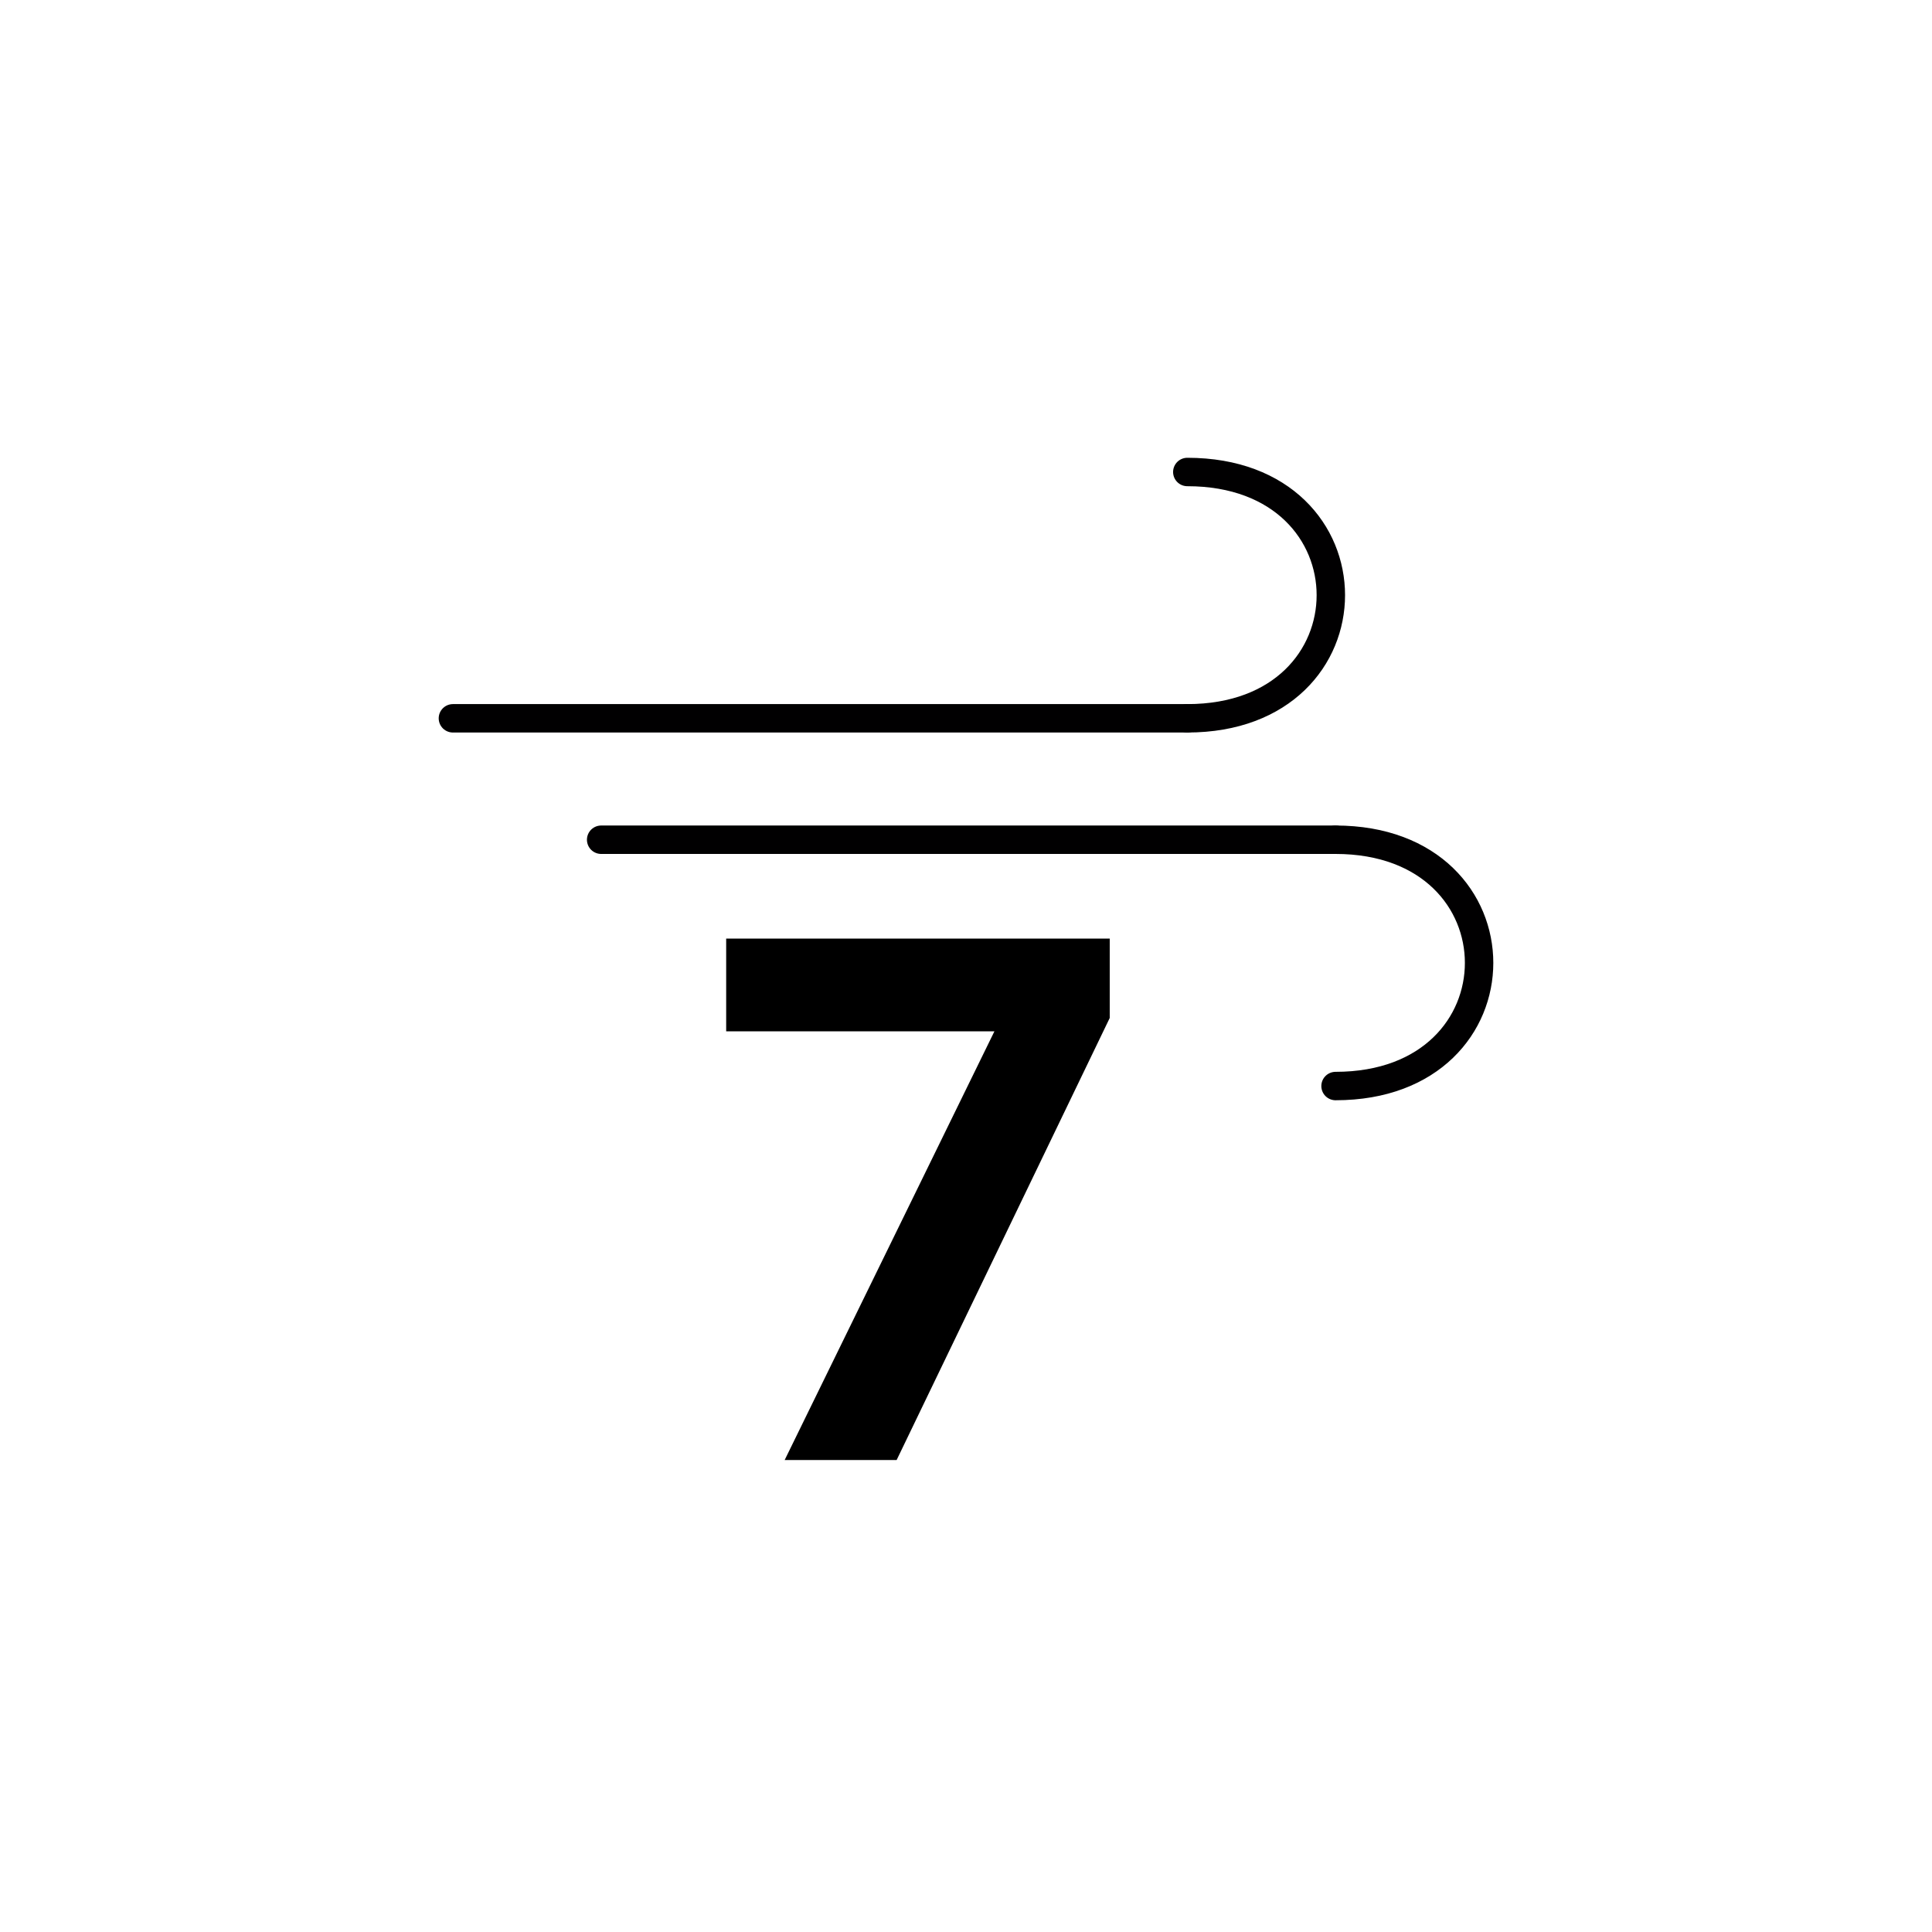 <?xml version="1.0" encoding="utf-8"?>
<!-- Generator: Adobe Illustrator 15.1.0, SVG Export Plug-In . SVG Version: 6.00 Build 0)  -->
<!DOCTYPE svg PUBLIC "-//W3C//DTD SVG 1.1//EN" "http://www.w3.org/Graphics/SVG/1.1/DTD/svg11.dtd">
<svg version="1.1" id="Layer_1" xmlns:serif="http://www.serif.com/"
	 xmlns="http://www.w3.org/2000/svg" xmlns:xlink="http://www.w3.org/1999/xlink" x="0px" y="0px" width="283.46px"
	 height="283.46px" viewBox="0 0 283.46 283.46" enable-background="new 0 0 283.46 283.46" xml:space="preserve">
<g>
	<g>
		<g>
			<path fill="none" stroke="#010001" stroke-width="4.17" stroke-linecap="round" stroke-miterlimit="1.25" d="M88.2,123.204
				h107.749"/>
			<path fill="none" stroke="#010001" stroke-width="4.17" stroke-linecap="round" stroke-miterlimit="1.25" d="M195.949,123.204
				c28.082,0,28.082,36.138,0,36.138"/>
		</g>
		<g>
			<path fill="none" stroke="#010001" stroke-width="4.17" stroke-linecap="round" stroke-miterlimit="1.25" d="M66.45,105.389
				h107.749"/>
			<path fill="none" stroke="#010001" stroke-width="4.17" stroke-linecap="round" stroke-miterlimit="1.25" d="M174.199,69.25
				c28.08,0,28.08,36.139,0,36.139"/>
		</g>
	</g>
	<path d="M162.818,137.706v11.649l-31.264,64.855h-16.428l30.773-62.895h-39.356v-13.61H162.818z"/>
</g>
</svg>
